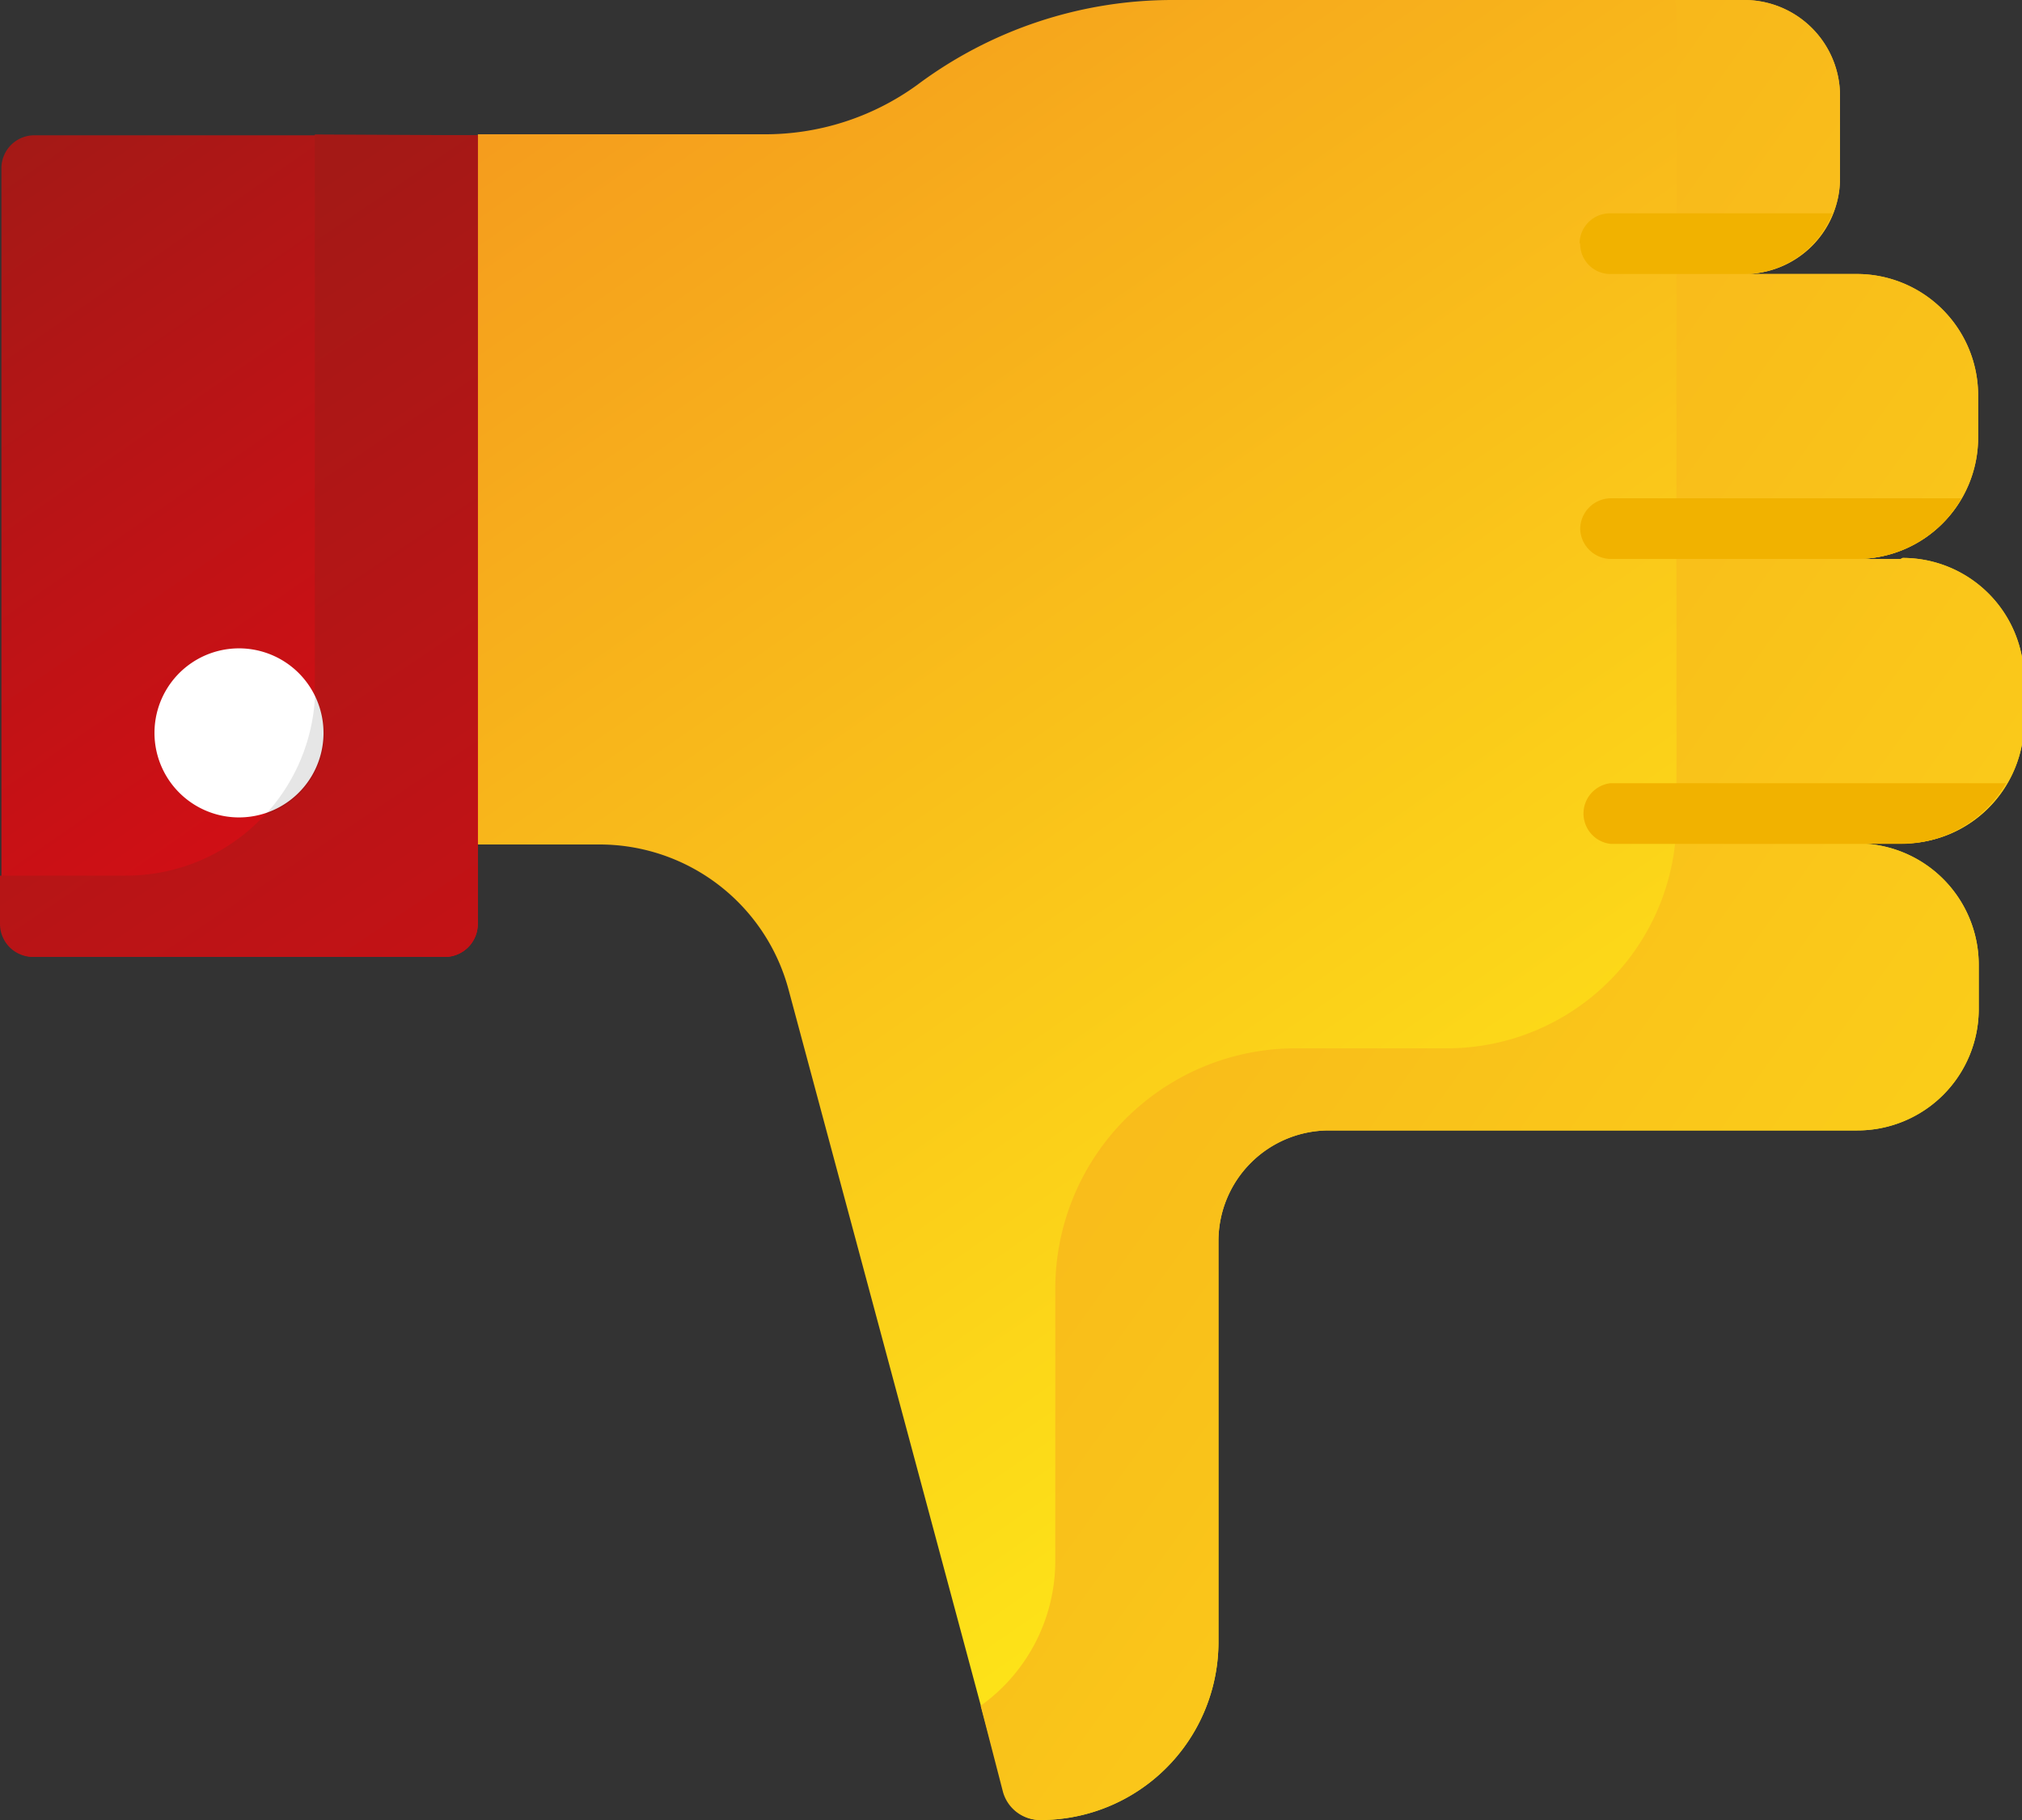 <svg xmlns="http://www.w3.org/2000/svg" xmlns:xlink="http://www.w3.org/1999/xlink" viewBox="0 0 100 90"><rect x="0" y="0" width="100" height="90" fill="#333333" stroke="none"/><defs><style>.cls-1{fill:url(#linear-gradient);}.cls-2{fill:url(#linear-gradient-2);}.cls-3{fill:#f1b200;}.cls-4{fill:url(#linear-gradient-3);}.cls-5{fill:url(#linear-gradient-4);}.cls-6{fill:#fff;}.cls-7{fill:#010101;isolation:isolate;opacity:0.1;}</style><linearGradient id="linear-gradient" x1="-8508.22" y1="504.43" x2="-8557.73" y2="432.99" gradientTransform="translate(8593.53 -433.92)" gradientUnits="userSpaceOnUse"><stop offset="0" stop-color="#feeb17"/><stop offset="1" stop-color="#f59d1d"/></linearGradient><linearGradient id="linear-gradient-2" x1="-216.19" y1="1043.93" x2="-88.17" y2="952.2" gradientTransform="matrix(-1, 0, 0, 1, -74.7, -947.2)" xlink:href="#linear-gradient"/><linearGradient id="linear-gradient-3" x1="-73.83" y1="2812.53" x2="-99.79" y2="2775.07" gradientTransform="translate(-74.7 2820.6) rotate(180)" gradientUnits="userSpaceOnUse"><stop offset="0" stop-color="#a41916"/><stop offset="0.99" stop-color="#dd0c15"/></linearGradient><linearGradient id="linear-gradient-4" x1="-79.58" y1="963.31" x2="-116.2" y2="1017.73" gradientTransform="matrix(-1, 0, 0, 1, -74.7, -947.2)" xlink:href="#linear-gradient-3"/></defs><g id="Layer_2" data-name="Layer 2"><g id="Layer_1-2" data-name="Layer 1"><g id="Layer_2-2" data-name="Layer 2"><g id="Layer_1-2-2" data-name="Layer 1-2"><path class="cls-1" d="M94,27.64H91.83a6,6,0,0,0,6-5.95v-2.2a6,6,0,0,0-6-5.94H86.24A4.74,4.74,0,0,0,91,8.81V4.74A4.74,4.74,0,0,0,86.24,0H58A21.08,21.08,0,0,0,45.36,4.2a12.8,12.8,0,0,1-7.6,2.44H23.64L13.11,41.76H29.68A9.68,9.68,0,0,1,39,48.94L49.65,88.6A1.88,1.88,0,0,0,51.46,90a8.8,8.8,0,0,0,8.8-8.81V61.39a5.47,5.47,0,0,1,5.47-5.49H91.86a6,6,0,0,0,6-6V47.71a6,6,0,0,0-5.91-6h2.15a6,6,0,0,0,6-5.92v-2.2a6,6,0,0,0-6-6Z"/><path class="cls-2" d="M94,27.64H91.83a6,6,0,0,0,6-5.95v-2.2a6,6,0,0,0-6-5.94H86.24A4.74,4.74,0,0,0,91,8.81V4.74A4.74,4.74,0,0,0,86.24,0H82.85a4.4,4.4,0,0,1,.06.73V40.49A11.35,11.35,0,0,1,71.57,51.84H64.08A11.89,11.89,0,0,0,52.19,63.7h0V77.19a8.81,8.81,0,0,1-3.69,7.16l1.1,4.25A1.9,1.9,0,0,0,51.46,90a8.8,8.8,0,0,0,8.8-8.81V61.39a5.47,5.47,0,0,1,5.47-5.49H91.86a6,6,0,0,0,6-6V47.71a6,6,0,0,0-5.91-6h2.15a6,6,0,0,0,6-5.92v-2.2a6,6,0,0,0-6-6Z"/><path class="cls-3" d="M99.21,38.73a6,6,0,0,1-5.19,3H79.65a1.51,1.51,0,0,1,0-3ZM78.15,26.13a1.53,1.53,0,0,0,1.5,1.51H91.84a5.94,5.94,0,0,0,5.17-3H79.65a1.53,1.53,0,0,0-1.5,1.51Zm0-14.11a1.49,1.49,0,0,0,1.47,1.53h6.62a4.72,4.72,0,0,0,4.38-3h-11a1.5,1.5,0,0,0-1.5,1.5h0Z"/><path class="cls-4" d="M1.68,47.32H22a1.63,1.63,0,0,0,1.63-1.63h0v-39H1.7A1.63,1.63,0,0,0,.07,8.28h0v37.4A1.63,1.63,0,0,0,1.7,47.32h0Z"/><path class="cls-5" d="M15.57,6.65V34A9.33,9.33,0,0,1,6.24,43.3H0v2.39a1.63,1.63,0,0,0,1.63,1.63H22a1.63,1.63,0,0,0,1.63-1.63h0v-39Z"/><path class="cls-6" d="M16,36.28a4.18,4.18,0,1,1-1.23-3A4.19,4.19,0,0,1,16,36.28Z"/><path class="cls-7" d="M13.11,40.28A4.19,4.19,0,0,0,15.83,35v0a5.09,5.09,0,0,0-.25-.6,9.3,9.3,0,0,1-2.46,5.89Z"/></g></g></g></g></svg>